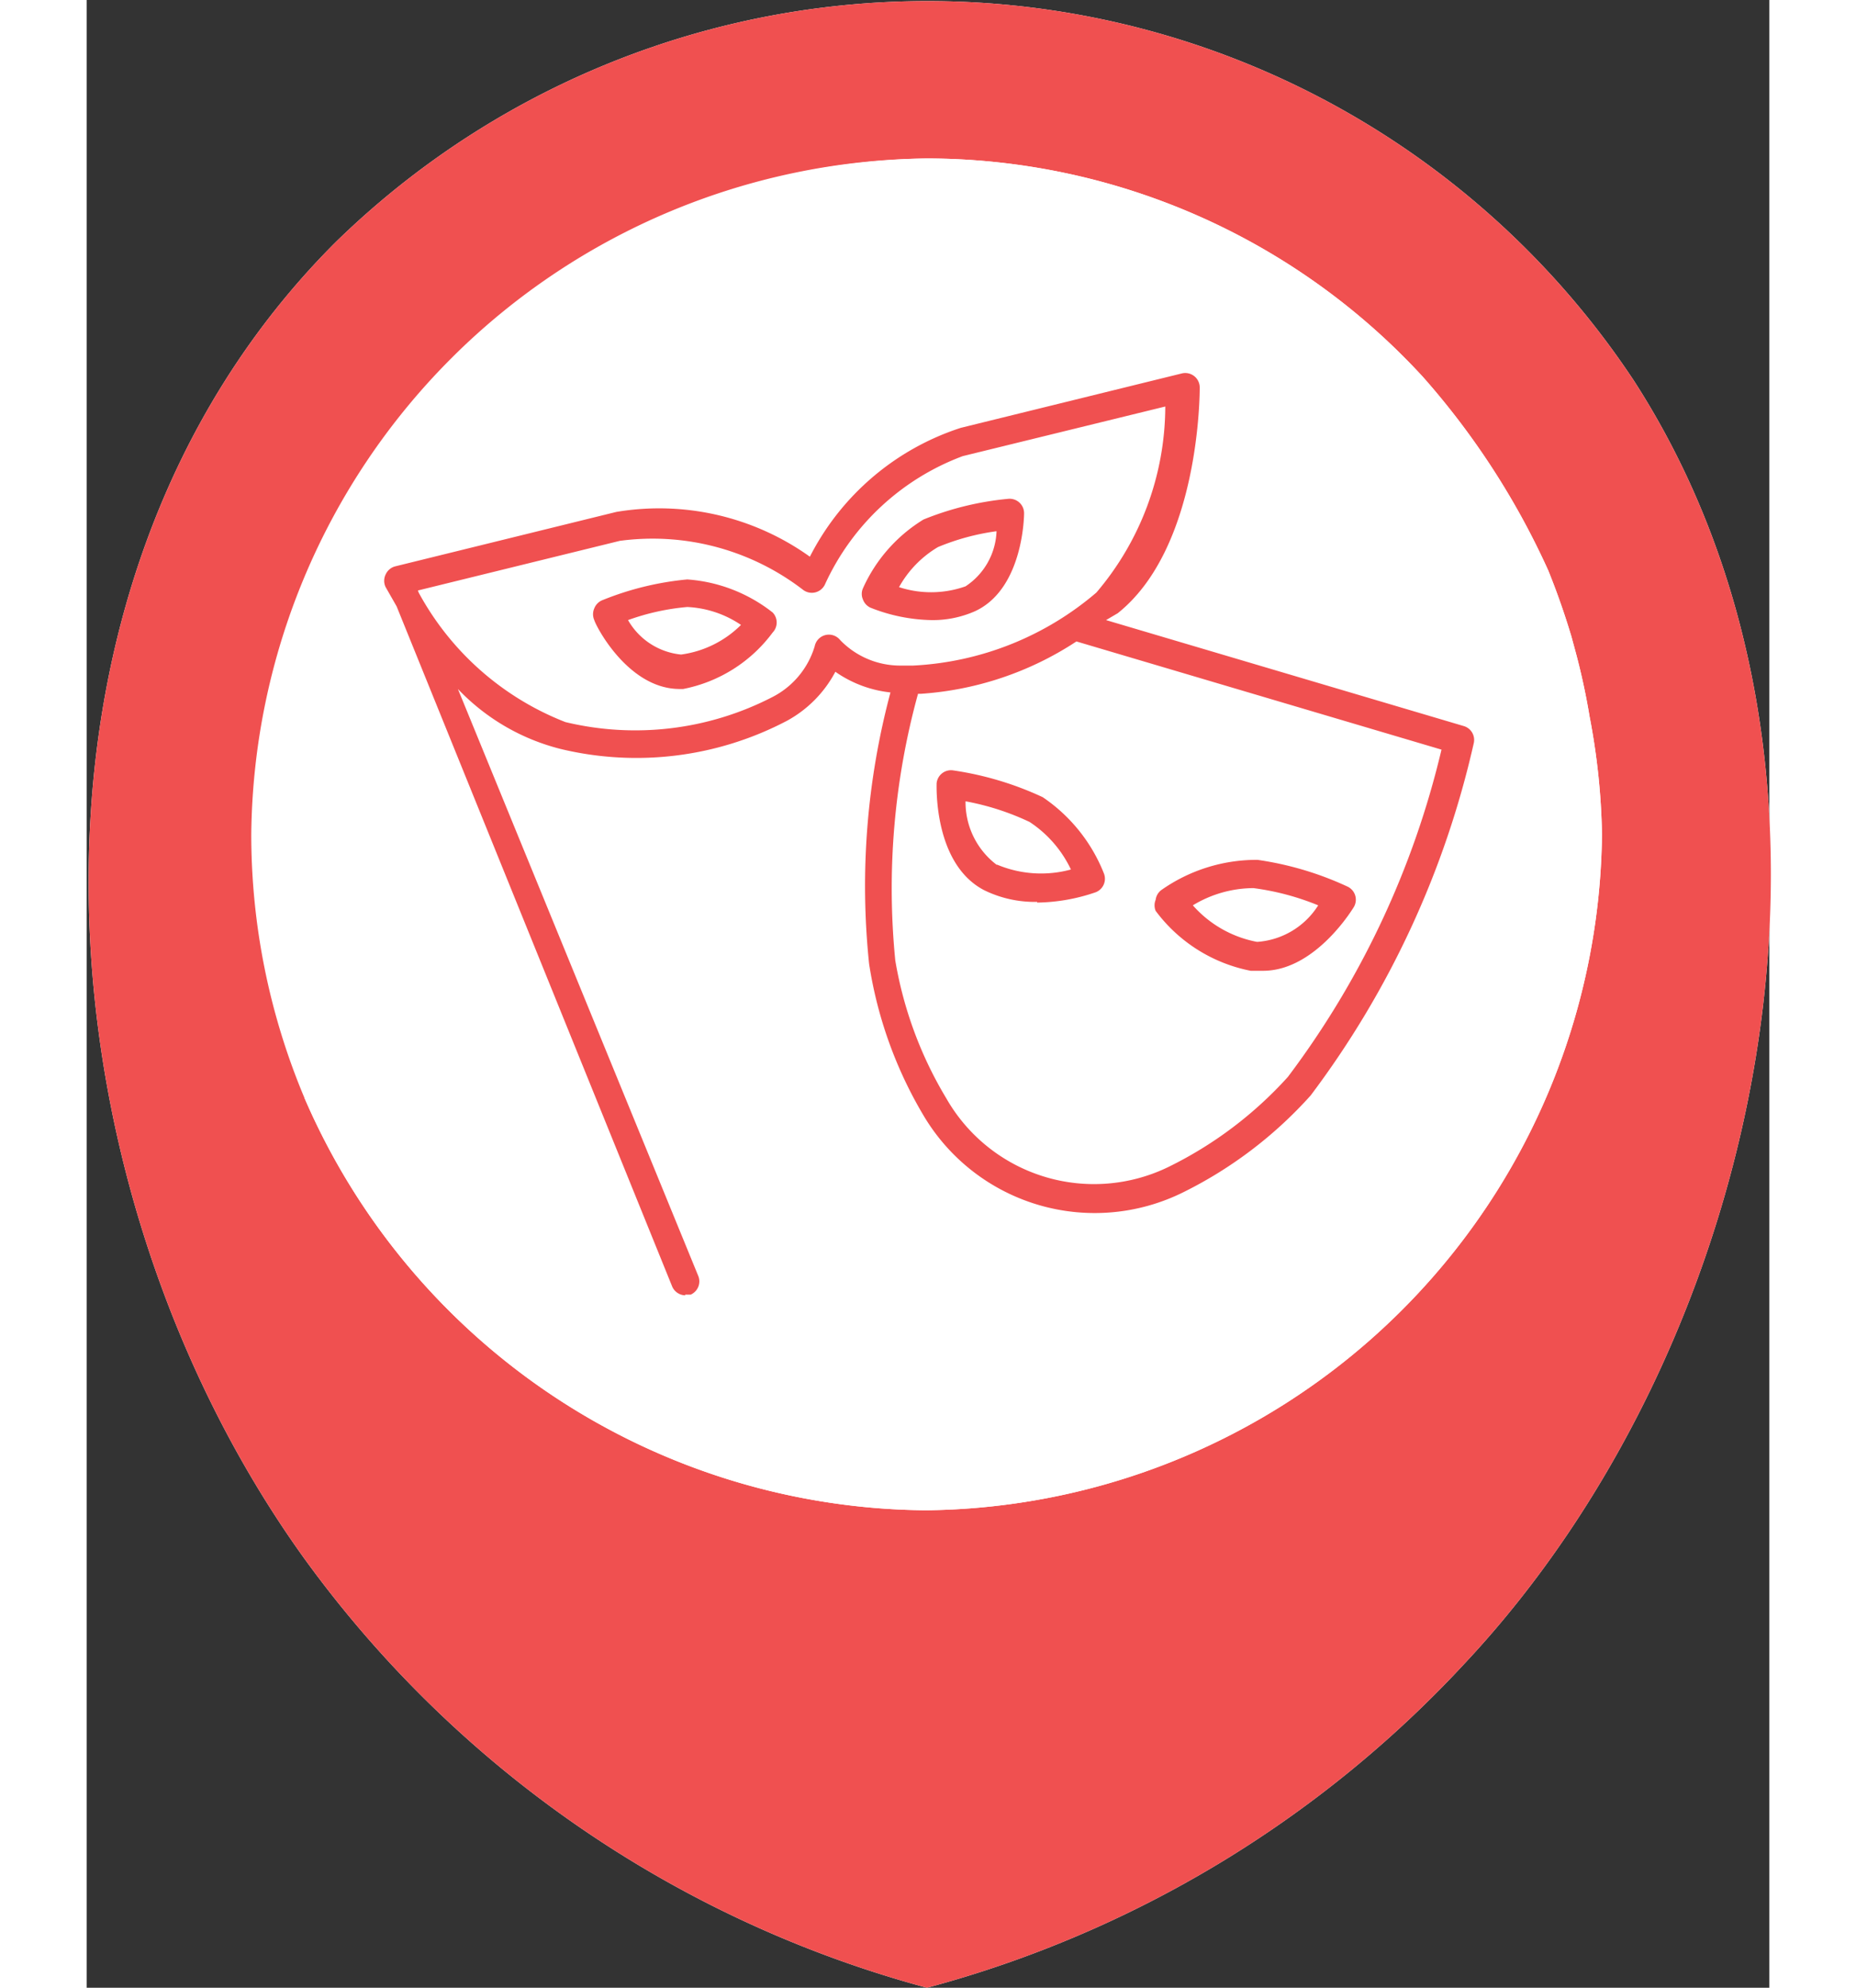 <svg width="467pt" height="500pt" xmlns="http://www.w3.org/2000/svg" viewBox="0 0 24.43 28.85">
    <rect x="0" y="0" width="24.43" height="28.85" fill="#333333" stroke="none"/>
    <defs>
        <style>.cls-1{fill:#fff;}.cls-2{fill:#f05050;}</style>
    </defs>
    <title>m_teatri i doma kulturi</title>
    <g id="Layer_2" data-name="Layer 2">
        <g id="Layer_1-2" data-name="Layer 1">
            <path id="_Path_" data-name="&lt;Path&gt;" class="cls-1"
                  d="M12.2,28.85A16.43,16.43,0,0,0,20,24.15c4.44-4.73,6.1-13,2.46-18.63a12.3,12.3,0,0,0-18.85-2c-5,5-4.4,13.61-.45,19.1A16.44,16.44,0,0,0,12.2,28.85Z"/>
            <path id="_Compound_Path_" data-name="&lt;Compound Path&gt;" class="cls-2"
                  d="M12.2,28.85A16.43,16.43,0,0,0,20,24.15c4.44-4.73,6.1-13,2.46-18.63a12.3,12.3,0,0,0-18.85-2c-5,5-4.4,13.61-.45,19.1A16.44,16.44,0,0,0,12.2,28.85Zm-9-12.93a9.86,9.86,0,0,1-.77-3.82h0A9.91,9.91,0,0,1,12.2,2.3h0a9.8,9.8,0,0,1,7.2,3.17h0a11.2,11.2,0,0,1,1.82,2.81,10.79,10.79,0,0,1,.38,1.11h0l-.06-.21.06.22h0a9.75,9.75,0,0,1,.22,1h0A9.9,9.9,0,0,1,22,12.11h0a9.92,9.92,0,0,1-9.81,9.81h0A9.91,9.91,0,0,1,3.16,15.93Z"/>
            <path id="_Path_2" data-name="&lt;Path&gt;" class="cls-1"
                  d="M3.16,15.93a9.86,9.86,0,0,1-.77-3.82h0A9.91,9.91,0,0,1,12.2,2.3h0a9.8,9.8,0,0,1,7.2,3.17h0a11.2,11.2,0,0,1,1.82,2.81,10.79,10.79,0,0,1,.38,1.11h0l-.06-.21.06.22h0a9.75,9.75,0,0,1,.22,1h0A9.9,9.9,0,0,1,22,12.11h0a9.92,9.92,0,0,1-9.81,9.81h0A9.91,9.91,0,0,1,3.16,15.93Z"/>
            <path class="cls-2"
                  d="M8.69,18.8a.21.21,0,0,1-.19-.13l-4-9.87-.16-.28a.21.21,0,0,1,0-.18.21.21,0,0,1,.14-.12l3.21-.79a3.76,3.76,0,0,1,2.81.65,3.76,3.76,0,0,1,2.19-1.87l3.21-.79a.21.21,0,0,1,.26.2c0,.09,0,2.33-1.19,3.28L14.8,9,20,10.54a.21.21,0,0,1,.14.24,13.4,13.4,0,0,1-2.37,5.12,6.14,6.14,0,0,1-1.86,1.41,2.89,2.89,0,0,1-3.76-1.12,6.13,6.13,0,0,1-.79-2.2,10.88,10.88,0,0,1,.31-3.94,1.71,1.71,0,0,1-.8-.3,1.73,1.73,0,0,1-.7.71,4.7,4.7,0,0,1-3.29.41A3.1,3.1,0,0,1,5.39,10l3.49,8.52a.21.21,0,0,1-.11.27l-.08,0Zm3.38-8.73a10.63,10.63,0,0,0-.33,3.87,5.72,5.72,0,0,0,.74,2,2.47,2.47,0,0,0,3.22,1,5.73,5.73,0,0,0,1.74-1.31,12.77,12.77,0,0,0,2.23-4.75L14.37,9.31a4.68,4.68,0,0,1-2.26.76h0ZM4.82,8.6a4.13,4.13,0,0,0,2.13,1.88,4.34,4.34,0,0,0,3-.36,1.22,1.22,0,0,0,.62-.74.21.21,0,0,1,.37-.09,1.21,1.21,0,0,0,.89.37H12a4.43,4.43,0,0,0,2.66-1.06,4.18,4.18,0,0,0,1-2.7l-2.94.72a3.57,3.57,0,0,0-2,1.86.21.21,0,0,1-.32.08,3.58,3.58,0,0,0-2.66-.71l-2.93.72v0ZM17,14.09h-.1a2.26,2.26,0,0,1-1.38-.87.21.21,0,0,1,0-.16.21.21,0,0,1,.08-.14A2.4,2.4,0,0,1,17,12.48a4.66,4.66,0,0,1,1.31.39.21.21,0,0,1,.09.29s-.55.93-1.32.93ZM17,13.67a1.14,1.14,0,0,0,.88-.53,3.76,3.76,0,0,0-.94-.25,1.71,1.71,0,0,0-.88.25,1.65,1.65,0,0,0,.93.53h0Zm-3.2-.58a1.67,1.67,0,0,1-.77-.17h0c-.73-.38-.69-1.5-.69-1.55a.21.21,0,0,1,.23-.19,4.66,4.66,0,0,1,1.31.39,2.4,2.4,0,0,1,.89,1.11.21.21,0,0,1-.12.27,2.71,2.71,0,0,1-.85.15Zm-.58-.54a1.65,1.65,0,0,0,1.07.07,1.69,1.69,0,0,0-.6-.69,3.75,3.75,0,0,0-.93-.3,1.14,1.14,0,0,0,.45.92ZM8.61,10C7.86,10,7.39,9.08,7.37,9a.21.21,0,0,1,0-.17.21.21,0,0,1,.12-.12,4.34,4.34,0,0,1,1.23-.3,2.26,2.26,0,0,1,1.24.48.21.21,0,0,1,0,.29A2.12,2.12,0,0,1,8.66,10h0ZM7.86,9a1,1,0,0,0,.77.5,1.52,1.52,0,0,0,.87-.43,1.52,1.52,0,0,0-.78-.26A3.39,3.39,0,0,0,7.86,9Zm4.41,0a2.51,2.51,0,0,1-.89-.18.21.21,0,0,1-.11-.12.2.2,0,0,1,0-.16,2.25,2.25,0,0,1,.88-1,4.34,4.34,0,0,1,1.23-.3.21.21,0,0,1,.23.21s0,1.09-.71,1.42h0a1.51,1.51,0,0,1-.63.13Zm-.51-.49a1.5,1.5,0,0,0,1,0h0a1,1,0,0,0,.45-.8,3.4,3.4,0,0,0-.85.23,1.55,1.55,0,0,0-.57.59Z"/>
        </g>
    </g>
</svg>